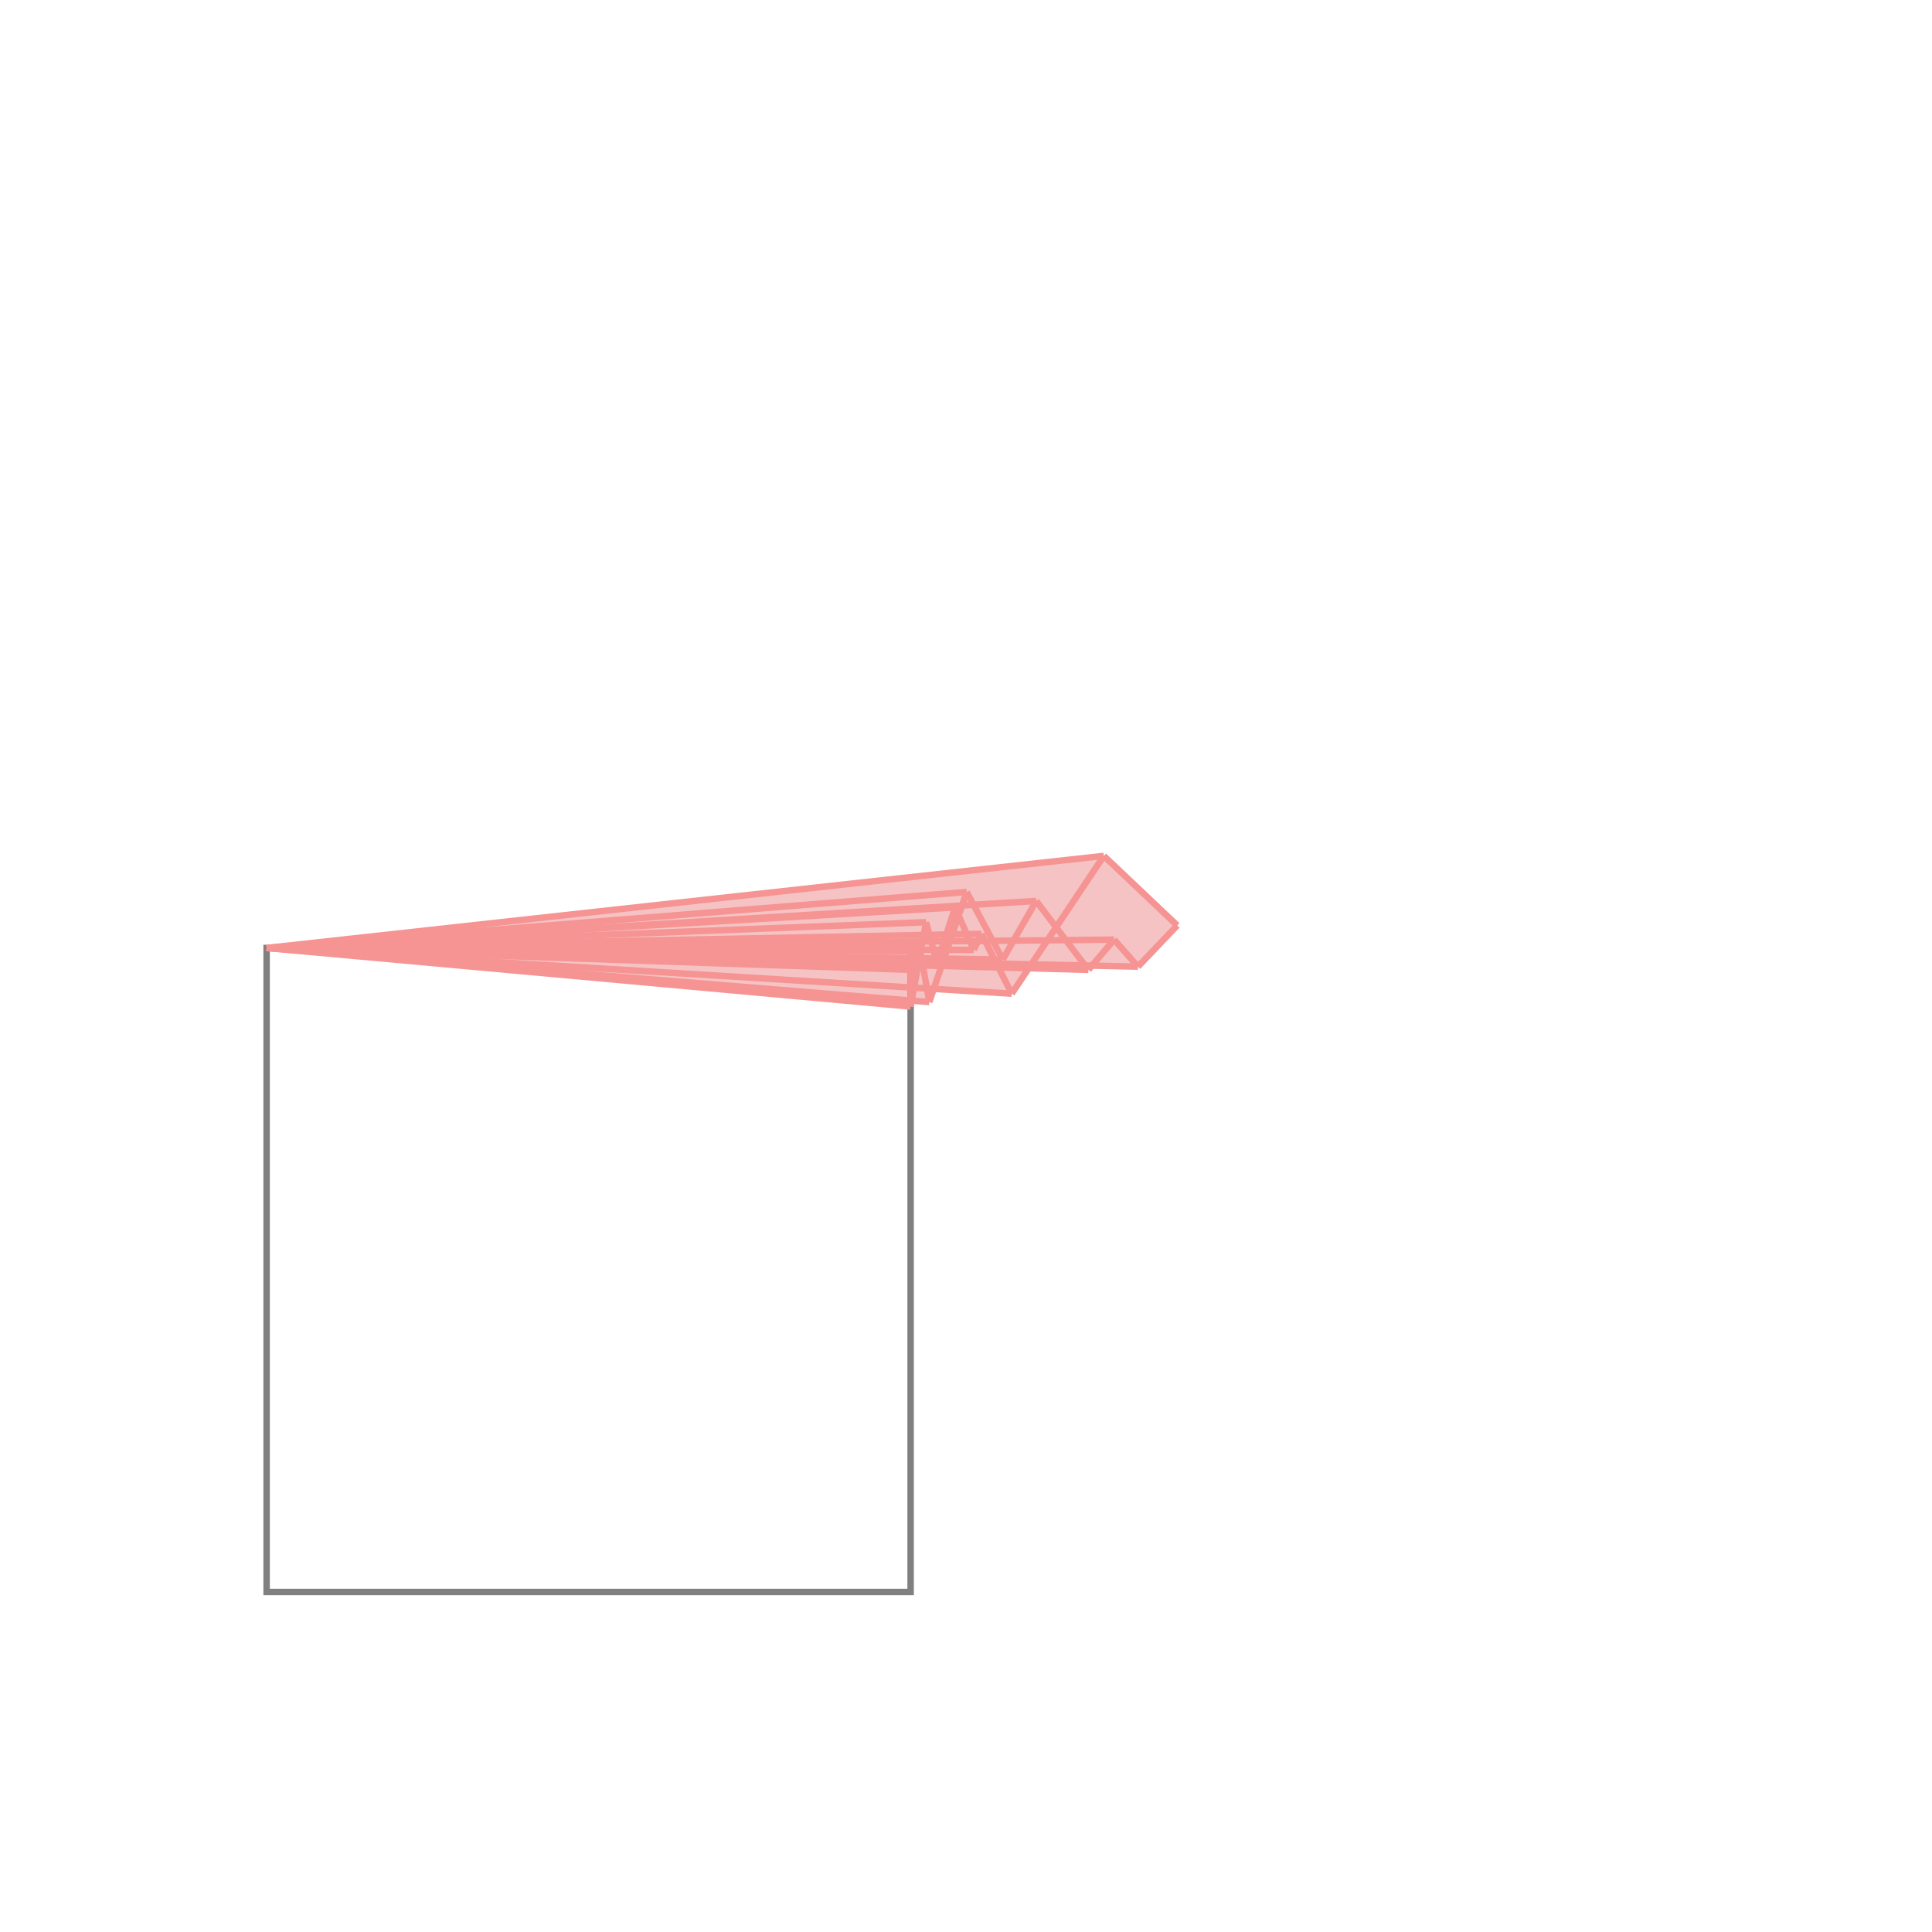 <svg xmlns="http://www.w3.org/2000/svg" viewBox="-1.5 -1.5 3 3">
<g transform="scale(1, -1)">
<path d="M-0.086 -0.063 L-0.084 -0.054 L-0.057 -0.056 L-0.05 -0.036 L0.071 -0.043 L0.097 -0.004 L0.19 -0.006 L0.196 0 L0.267 -0.001 L0.328 0.063 L0.214 0.171 L-1.086 0.028 z " fill="rgb(245,195,195)" />
<path d="M-1.086 -0.972 L-0.086 -0.972 L-0.086 0.028 L-1.086 0.028  z" fill="none" stroke="rgb(128,128,128)" stroke-width="0.01" />
<line x1="0.057" y1="0.01" x2="0.109" y2="0.101" style="stroke:rgb(246,147,147);stroke-width:0.01" />
<line x1="0.071" y1="-0.043" x2="0.214" y2="0.171" style="stroke:rgb(246,147,147);stroke-width:0.01" />
<line x1="0.012" y1="0.025" x2="0.024" y2="0.05" style="stroke:rgb(246,147,147);stroke-width:0.01" />
<line x1="0.19" y1="-0.006" x2="0.23" y2="0.041" style="stroke:rgb(246,147,147);stroke-width:0.01" />
<line x1="-0.057" y1="-0.056" x2="0.001" y2="0.115" style="stroke:rgb(246,147,147);stroke-width:0.01" />
<line x1="0.267" y1="-0.001" x2="0.328" y2="0.063" style="stroke:rgb(246,147,147);stroke-width:0.01" />
<line x1="-0.045" y1="0.004" x2="-0.017" y2="0.091" style="stroke:rgb(246,147,147);stroke-width:0.01" />
<line x1="-0.086" y1="-0.063" x2="-0.062" y2="0.068" style="stroke:rgb(246,147,147);stroke-width:0.01" />
<line x1="-0.075" y1="0.023" x2="-0.073" y2="0.035" style="stroke:rgb(246,147,147);stroke-width:0.01" />
<line x1="-0.08" y1="0.002" x2="-0.076" y2="0.033" style="stroke:rgb(246,147,147);stroke-width:0.01" />
<line x1="-0.086" y1="-0.006" x2="-0.083" y2="0.034" style="stroke:rgb(246,147,147);stroke-width:0.01" />
<line x1="-0.086" y1="-0.063" x2="-0.086" y2="0.028" style="stroke:rgb(246,147,147);stroke-width:0.01" />
<line x1="-0.08" y1="0.002" x2="-0.083" y2="0.034" style="stroke:rgb(246,147,147);stroke-width:0.01" />
<line x1="-0.075" y1="0.023" x2="-0.076" y2="0.033" style="stroke:rgb(246,147,147);stroke-width:0.01" />
<line x1="-0.057" y1="-0.056" x2="-0.073" y2="0.035" style="stroke:rgb(246,147,147);stroke-width:0.01" />
<line x1="-0.045" y1="0.004" x2="-0.062" y2="0.068" style="stroke:rgb(246,147,147);stroke-width:0.01" />
<line x1="0.012" y1="0.025" x2="-0.017" y2="0.091" style="stroke:rgb(246,147,147);stroke-width:0.01" />
<line x1="0.071" y1="-0.043" x2="0.024" y2="0.05" style="stroke:rgb(246,147,147);stroke-width:0.01" />
<line x1="0.057" y1="0.01" x2="0.001" y2="0.115" style="stroke:rgb(246,147,147);stroke-width:0.01" />
<line x1="0.19" y1="-0.006" x2="0.109" y2="0.101" style="stroke:rgb(246,147,147);stroke-width:0.01" />
<line x1="-1.086" y1="0.028" x2="0.214" y2="0.171" style="stroke:rgb(246,147,147);stroke-width:0.01" />
<line x1="-0.086" y1="-0.063" x2="-1.086" y2="0.028" style="stroke:rgb(246,147,147);stroke-width:0.01" />
<line x1="-0.057" y1="-0.056" x2="-1.086" y2="0.028" style="stroke:rgb(246,147,147);stroke-width:0.01" />
<line x1="-1.086" y1="0.028" x2="0.001" y2="0.115" style="stroke:rgb(246,147,147);stroke-width:0.01" />
<line x1="0.071" y1="-0.043" x2="-1.086" y2="0.028" style="stroke:rgb(246,147,147);stroke-width:0.01" />
<line x1="-1.086" y1="0.028" x2="0.109" y2="0.101" style="stroke:rgb(246,147,147);stroke-width:0.01" />
<line x1="-1.086" y1="0.028" x2="-0.017" y2="0.091" style="stroke:rgb(246,147,147);stroke-width:0.01" />
<line x1="-1.086" y1="0.028" x2="-0.062" y2="0.068" style="stroke:rgb(246,147,147);stroke-width:0.01" />
<line x1="-0.086" y1="-0.006" x2="-1.086" y2="0.028" style="stroke:rgb(246,147,147);stroke-width:0.01" />
<line x1="0.19" y1="-0.006" x2="-1.086" y2="0.028" style="stroke:rgb(246,147,147);stroke-width:0.01" />
<line x1="-0.08" y1="0.002" x2="-1.086" y2="0.028" style="stroke:rgb(246,147,147);stroke-width:0.01" />
<line x1="-0.045" y1="0.004" x2="-1.086" y2="0.028" style="stroke:rgb(246,147,147);stroke-width:0.01" />
<line x1="0.267" y1="-0.001" x2="-1.086" y2="0.028" style="stroke:rgb(246,147,147);stroke-width:0.01" />
<line x1="-1.086" y1="0.028" x2="0.024" y2="0.05" style="stroke:rgb(246,147,147);stroke-width:0.01" />
<line x1="0.057" y1="0.01" x2="-1.086" y2="0.028" style="stroke:rgb(246,147,147);stroke-width:0.01" />
<line x1="-1.086" y1="0.028" x2="0.23" y2="0.041" style="stroke:rgb(246,147,147);stroke-width:0.01" />
<line x1="-1.086" y1="0.028" x2="-0.073" y2="0.035" style="stroke:rgb(246,147,147);stroke-width:0.01" />
<line x1="-1.086" y1="0.028" x2="-0.083" y2="0.034" style="stroke:rgb(246,147,147);stroke-width:0.01" />
<line x1="-0.075" y1="0.023" x2="-1.086" y2="0.028" style="stroke:rgb(246,147,147);stroke-width:0.01" />
<line x1="-1.086" y1="0.028" x2="-0.076" y2="0.033" style="stroke:rgb(246,147,147);stroke-width:0.01" />
<line x1="0.012" y1="0.025" x2="-1.086" y2="0.028" style="stroke:rgb(246,147,147);stroke-width:0.01" />
<line x1="-1.086" y1="0.028" x2="-0.086" y2="0.028" style="stroke:rgb(246,147,147);stroke-width:0.01" />
<line x1="0.267" y1="-0.001" x2="0.23" y2="0.041" style="stroke:rgb(246,147,147);stroke-width:0.01" />
<line x1="0.328" y1="0.063" x2="0.214" y2="0.171" style="stroke:rgb(246,147,147);stroke-width:0.01" />
</g>
</svg>
